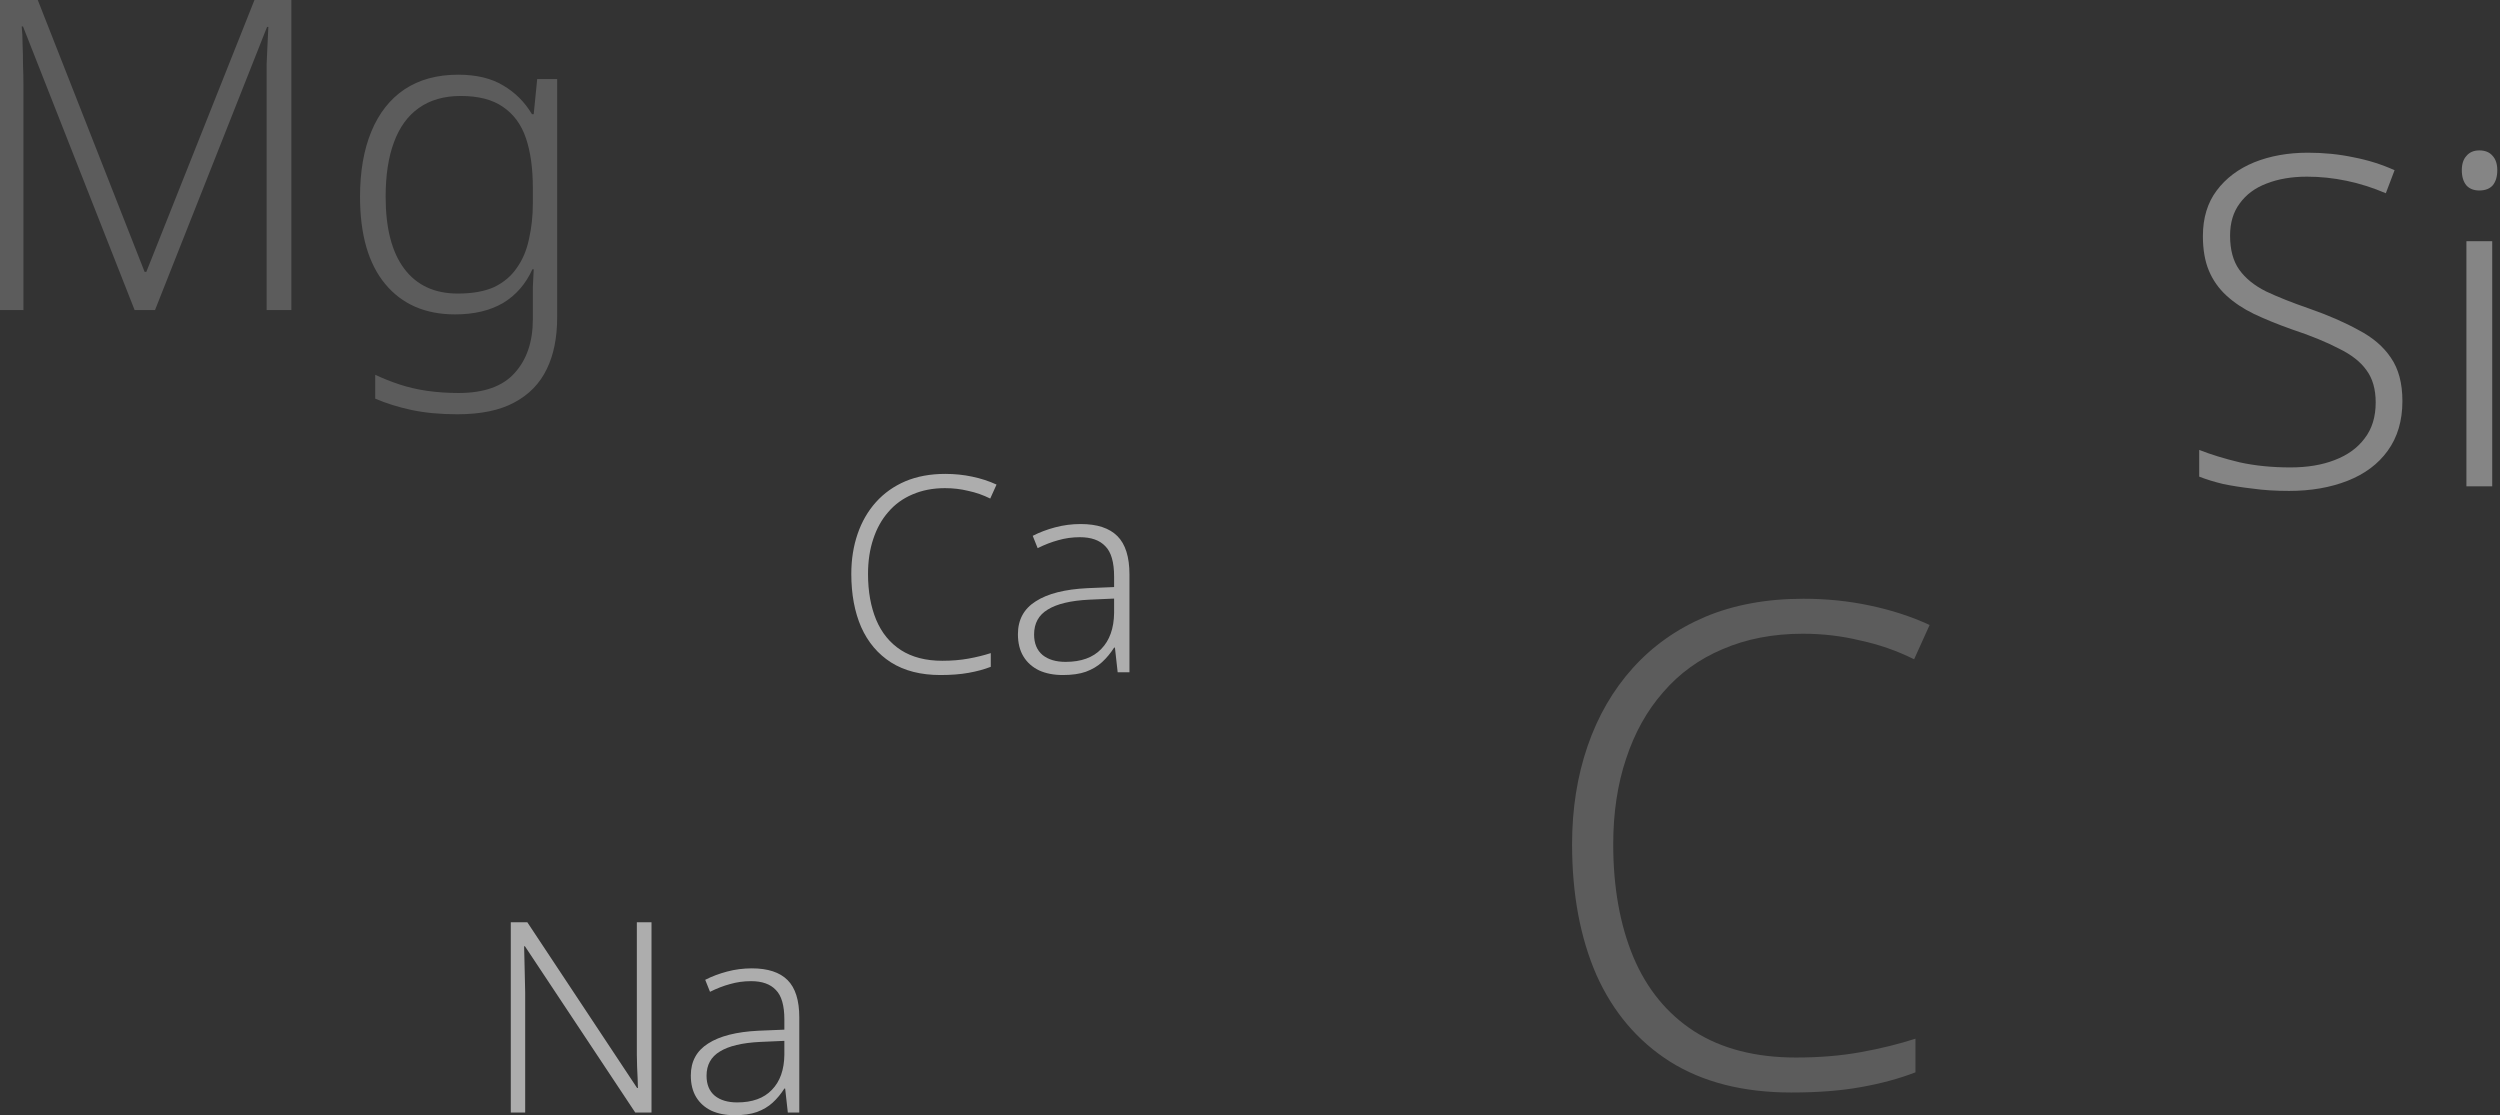 <svg width="881" height="393" viewBox="0 0 881 393" fill="none" xmlns="http://www.w3.org/2000/svg">
<rect x="0" y="0" width="881" height="393" fill="#333333" stroke="none"/>
<path d="M161.456 26.323C167.883 26.323 173.188 27.598 177.37 30.149C181.553 32.597 184.92 35.964 187.47 40.248H188.082L189.306 27.853H196.346V111.865C196.346 119.006 195.121 125.076 192.673 130.075C190.225 135.176 186.399 139.104 181.196 141.858C176.095 144.613 169.413 145.99 161.15 145.99C155.131 145.99 149.724 145.48 144.929 144.46C140.236 143.439 136.002 142.113 132.228 140.481V132.064C134.778 133.289 137.583 134.411 140.644 135.431C143.705 136.451 146.969 137.216 150.438 137.726C154.008 138.237 157.732 138.492 161.609 138.492C170.586 138.492 177.166 136.145 181.349 131.452C185.634 126.76 187.776 120.434 187.776 112.477V107.58C187.776 105.438 187.776 103.295 187.776 101.153C187.878 98.909 187.98 96.817 188.082 94.879H187.623C185.277 100.082 181.808 104.061 177.217 106.815C172.627 109.467 167.016 110.794 160.384 110.794C149.877 110.794 141.664 107.223 135.747 100.082C129.83 92.941 126.872 82.688 126.872 69.323C126.872 60.448 128.198 52.797 130.85 46.37C133.503 39.942 137.379 34.995 142.48 31.526C147.683 28.057 154.008 26.323 161.456 26.323ZM162.374 33.821C156.457 33.821 151.509 35.25 147.53 38.106C143.654 40.861 140.746 44.89 138.808 50.195C136.869 55.398 135.9 61.774 135.9 69.323C135.9 80.443 138.094 88.911 142.48 94.726C146.867 100.541 153.141 103.448 161.303 103.448C166.505 103.448 170.79 102.683 174.157 101.153C177.523 99.521 180.176 97.276 182.114 94.42C184.155 91.563 185.583 88.197 186.399 84.32C187.317 80.341 187.776 76.108 187.776 71.619V66.263C187.776 59.326 186.96 53.46 185.328 48.665C183.695 43.87 180.992 40.197 177.217 37.647C173.545 35.096 168.597 33.821 162.374 33.821Z" fill="white" fill-opacity="0.2"/>
<path d="M47.438 109.261L8.11 9.335H7.651C7.855 11.171 7.957 13.262 7.957 15.609C8.059 17.853 8.11 20.25 8.11 22.801C8.212 25.249 8.263 27.8 8.263 30.452V109.261H0V0H13.313L50.958 95.795H51.57L89.674 0H102.681V109.261H93.958V29.534C93.958 27.29 93.958 24.994 93.958 22.648C94.06 20.302 94.162 18.006 94.264 15.762C94.366 13.517 94.469 11.426 94.57 9.488H94.111L54.63 109.261H47.438Z" fill="white" fill-opacity="0.2"/>
<path d="M264.952 341.25C270.587 341.25 274.783 342.627 277.538 345.382C280.293 348.137 281.67 352.52 281.67 358.531V392.061H277.631L276.692 383.608H276.411C275.221 385.486 273.843 387.146 272.278 388.586C270.775 389.963 268.928 391.059 266.737 391.873C264.608 392.624 261.978 393 258.847 393C255.717 393 252.993 392.468 250.676 391.403C248.36 390.276 246.575 388.68 245.323 386.613C244.071 384.547 243.445 382.011 243.445 379.006C243.445 374.059 245.48 370.303 249.549 367.735C253.619 365.106 259.536 363.603 267.3 363.227L276.411 362.852V359.283C276.411 354.336 275.409 350.861 273.405 348.858C271.464 346.791 268.553 345.758 264.671 345.758C262.103 345.758 259.63 346.103 257.251 346.791C254.934 347.417 252.586 348.325 250.207 349.515L248.516 345.289C250.833 344.099 253.4 343.128 256.218 342.377C259.035 341.626 261.947 341.25 264.952 341.25ZM267.864 367.172C261.54 367.485 256.813 368.612 253.682 370.553C250.551 372.431 248.986 375.28 248.986 379.1C248.986 382.168 249.956 384.516 251.897 386.144C253.838 387.709 256.468 388.492 259.787 388.492C265.109 388.492 269.179 387.02 271.996 384.078C274.877 381.135 276.348 377.002 276.411 371.68V366.796L267.864 367.172Z" fill="white" fill-opacity="0.6"/>
<path d="M229.59 392.059H223.861L184.978 333.453H184.696C184.696 334.705 184.727 335.989 184.79 337.304C184.853 338.556 184.884 339.871 184.884 341.248C184.946 342.626 184.978 344.034 184.978 345.475C185.04 346.852 185.072 348.261 185.072 349.701V392.059H180V325H185.823L224.518 383.418H224.8C224.8 382.479 224.769 381.383 224.706 380.131C224.643 378.816 224.581 377.439 224.518 375.999C224.518 374.559 224.487 373.118 224.424 371.678C224.424 370.238 224.424 368.861 224.424 367.546V325H229.59V392.059Z" fill="white" fill-opacity="0.6"/>
<path d="M878.259 84.989V171.375H869.165V84.989H878.259ZM873.712 53C875.769 53 877.339 53.65 878.421 54.949C879.504 56.139 880.045 57.817 880.045 59.982C880.045 62.256 879.504 64.042 878.421 65.341C877.339 66.532 875.769 67.127 873.712 67.127C871.764 67.127 870.248 66.532 869.165 65.341C868.083 64.042 867.542 62.256 867.542 59.982C867.542 57.817 868.083 56.139 869.165 54.949C870.248 53.65 871.764 53 873.712 53Z" fill="white" fill-opacity="0.4"/>
<path d="M846.61 141.336C846.61 148.264 844.878 154.11 841.414 158.873C838.058 163.528 833.349 167.046 827.287 169.428C821.224 171.81 814.35 173 806.664 173C801.901 173 797.625 172.73 793.836 172.188C790.047 171.755 786.583 171.214 783.444 170.565C780.304 169.807 777.49 168.941 775 167.966V158.548C779.114 160.172 783.877 161.634 789.289 162.933C794.702 164.123 800.656 164.719 807.151 164.719C813.105 164.719 818.301 163.853 822.74 162.121C827.287 160.389 830.805 157.845 833.295 154.489C835.893 151.133 837.192 146.911 837.192 141.823C837.192 137.168 836.109 133.379 833.944 130.457C831.887 127.534 828.64 124.99 824.201 122.825C819.871 120.551 814.296 118.278 807.476 116.005C802.605 114.273 798.22 112.486 794.323 110.646C790.534 108.806 787.287 106.641 784.58 104.151C781.874 101.661 779.817 98.738 778.41 95.382C777.003 92.026 776.299 87.967 776.299 83.204C776.299 76.817 777.923 71.458 781.17 67.128C784.418 62.798 788.802 59.496 794.323 57.223C799.952 54.95 806.285 53.813 813.322 53.813C818.951 53.813 824.31 54.354 829.397 55.437C834.485 56.411 839.303 57.927 843.849 59.983L840.764 68.103C836.217 66.154 831.617 64.692 826.962 63.718C822.307 62.744 817.652 62.257 812.997 62.257C807.584 62.257 802.821 63.069 798.708 64.692C794.702 66.208 791.563 68.535 789.289 71.675C787.016 74.706 785.879 78.495 785.879 83.041C785.879 88.021 786.962 92.026 789.127 95.058C791.292 98.089 794.432 100.633 798.545 102.69C802.659 104.638 807.693 106.641 813.647 108.698C820.467 111.079 826.312 113.623 831.184 116.329C836.163 118.928 839.952 122.175 842.55 126.072C845.257 129.969 846.61 135.057 846.61 141.336Z" fill="white" fill-opacity="0.4"/>
<path d="M380.831 184.672C386.625 184.672 390.938 186.088 393.771 188.921C396.603 191.753 398.02 196.26 398.02 202.44V236.914H393.867L392.902 228.223H392.612C391.389 230.155 389.973 231.861 388.363 233.341C386.818 234.757 384.919 235.884 382.666 236.721C380.477 237.494 377.773 237.88 374.554 237.88C371.335 237.88 368.535 237.333 366.153 236.238C363.771 235.079 361.936 233.438 360.649 231.313C359.361 229.189 358.717 226.582 358.717 223.491C358.717 218.406 360.81 214.543 364.994 211.904C369.179 209.2 375.262 207.655 383.245 207.268L392.612 206.882V203.213C392.612 198.127 391.582 194.554 389.522 192.494C387.526 190.369 384.533 189.307 380.541 189.307C377.902 189.307 375.359 189.661 372.912 190.369C370.531 191.013 368.116 191.947 365.67 193.17L363.932 188.824C366.314 187.601 368.953 186.603 371.85 185.831C374.747 185.058 377.741 184.672 380.831 184.672ZM383.824 211.324C377.322 211.646 372.462 212.805 369.243 214.801C366.024 216.732 364.415 219.661 364.415 223.588C364.415 226.743 365.413 229.157 367.408 230.83C369.404 232.44 372.108 233.245 375.52 233.245C380.992 233.245 385.176 231.732 388.073 228.706C391.035 225.68 392.548 221.431 392.612 215.959V210.938L383.824 211.324Z" fill="white" fill-opacity="0.6"/>
<path d="M333.026 172.021C328.777 172.021 324.946 172.762 321.534 174.242C318.187 175.659 315.354 177.719 313.036 180.423C310.719 183.062 308.948 186.249 307.725 189.983C306.502 193.652 305.891 197.74 305.891 202.247C305.891 208.427 306.856 213.835 308.788 218.47C310.719 223.041 313.616 226.581 317.478 229.092C321.405 231.603 326.266 232.858 332.06 232.858C335.408 232.858 338.498 232.601 341.33 232.086C344.163 231.571 346.77 230.927 349.152 230.154V234.983C346.835 235.884 344.227 236.592 341.33 237.107C338.498 237.622 335.182 237.88 331.384 237.88C324.496 237.88 318.702 236.399 314.002 233.437C309.367 230.476 305.858 226.324 303.476 220.98C301.159 215.637 300 209.393 300 202.247C300 197.161 300.74 192.461 302.221 188.148C303.702 183.835 305.858 180.101 308.691 176.946C311.524 173.792 314.968 171.345 319.024 169.607C323.144 167.869 327.843 167 333.122 167C336.405 167 339.56 167.322 342.586 167.966C345.676 168.609 348.541 169.543 351.18 170.766L348.959 175.691C346.513 174.468 343.938 173.566 341.234 172.987C338.594 172.343 335.858 172.021 333.026 172.021Z" fill="white" fill-opacity="0.6"/>
<path d="M635.306 223.327C624.845 223.327 615.415 225.144 607.015 228.779C598.774 232.256 591.8 237.313 586.094 243.951C580.389 250.431 576.03 258.253 573.019 267.42C570.008 276.428 568.502 286.463 568.502 297.526C568.502 312.698 570.879 325.973 575.634 337.352C580.389 348.572 587.521 357.264 597.03 363.428C606.698 369.591 618.664 372.673 632.928 372.673C641.17 372.673 648.777 372.041 655.751 370.777C662.725 369.512 669.143 367.932 675.008 366.035V377.888C669.302 380.101 662.883 381.839 655.751 383.104C648.777 384.368 640.615 385 631.264 385C614.306 385 600.042 381.365 588.472 374.095C577.06 366.826 568.423 356.632 562.558 343.515C556.853 330.398 554 315.068 554 297.526C554 285.041 555.823 273.504 559.468 262.916C563.113 252.327 568.423 243.161 575.396 235.417C582.37 227.673 590.849 221.668 600.834 217.401C610.977 213.134 622.547 211 635.543 211C643.626 211 651.392 211.79 658.842 213.371C666.449 214.951 673.502 217.243 680 220.245L674.532 232.335C668.509 229.332 662.17 227.12 655.513 225.698C649.015 224.117 642.279 223.327 635.306 223.327Z" fill="white" fill-opacity="0.2"/>
</svg>
